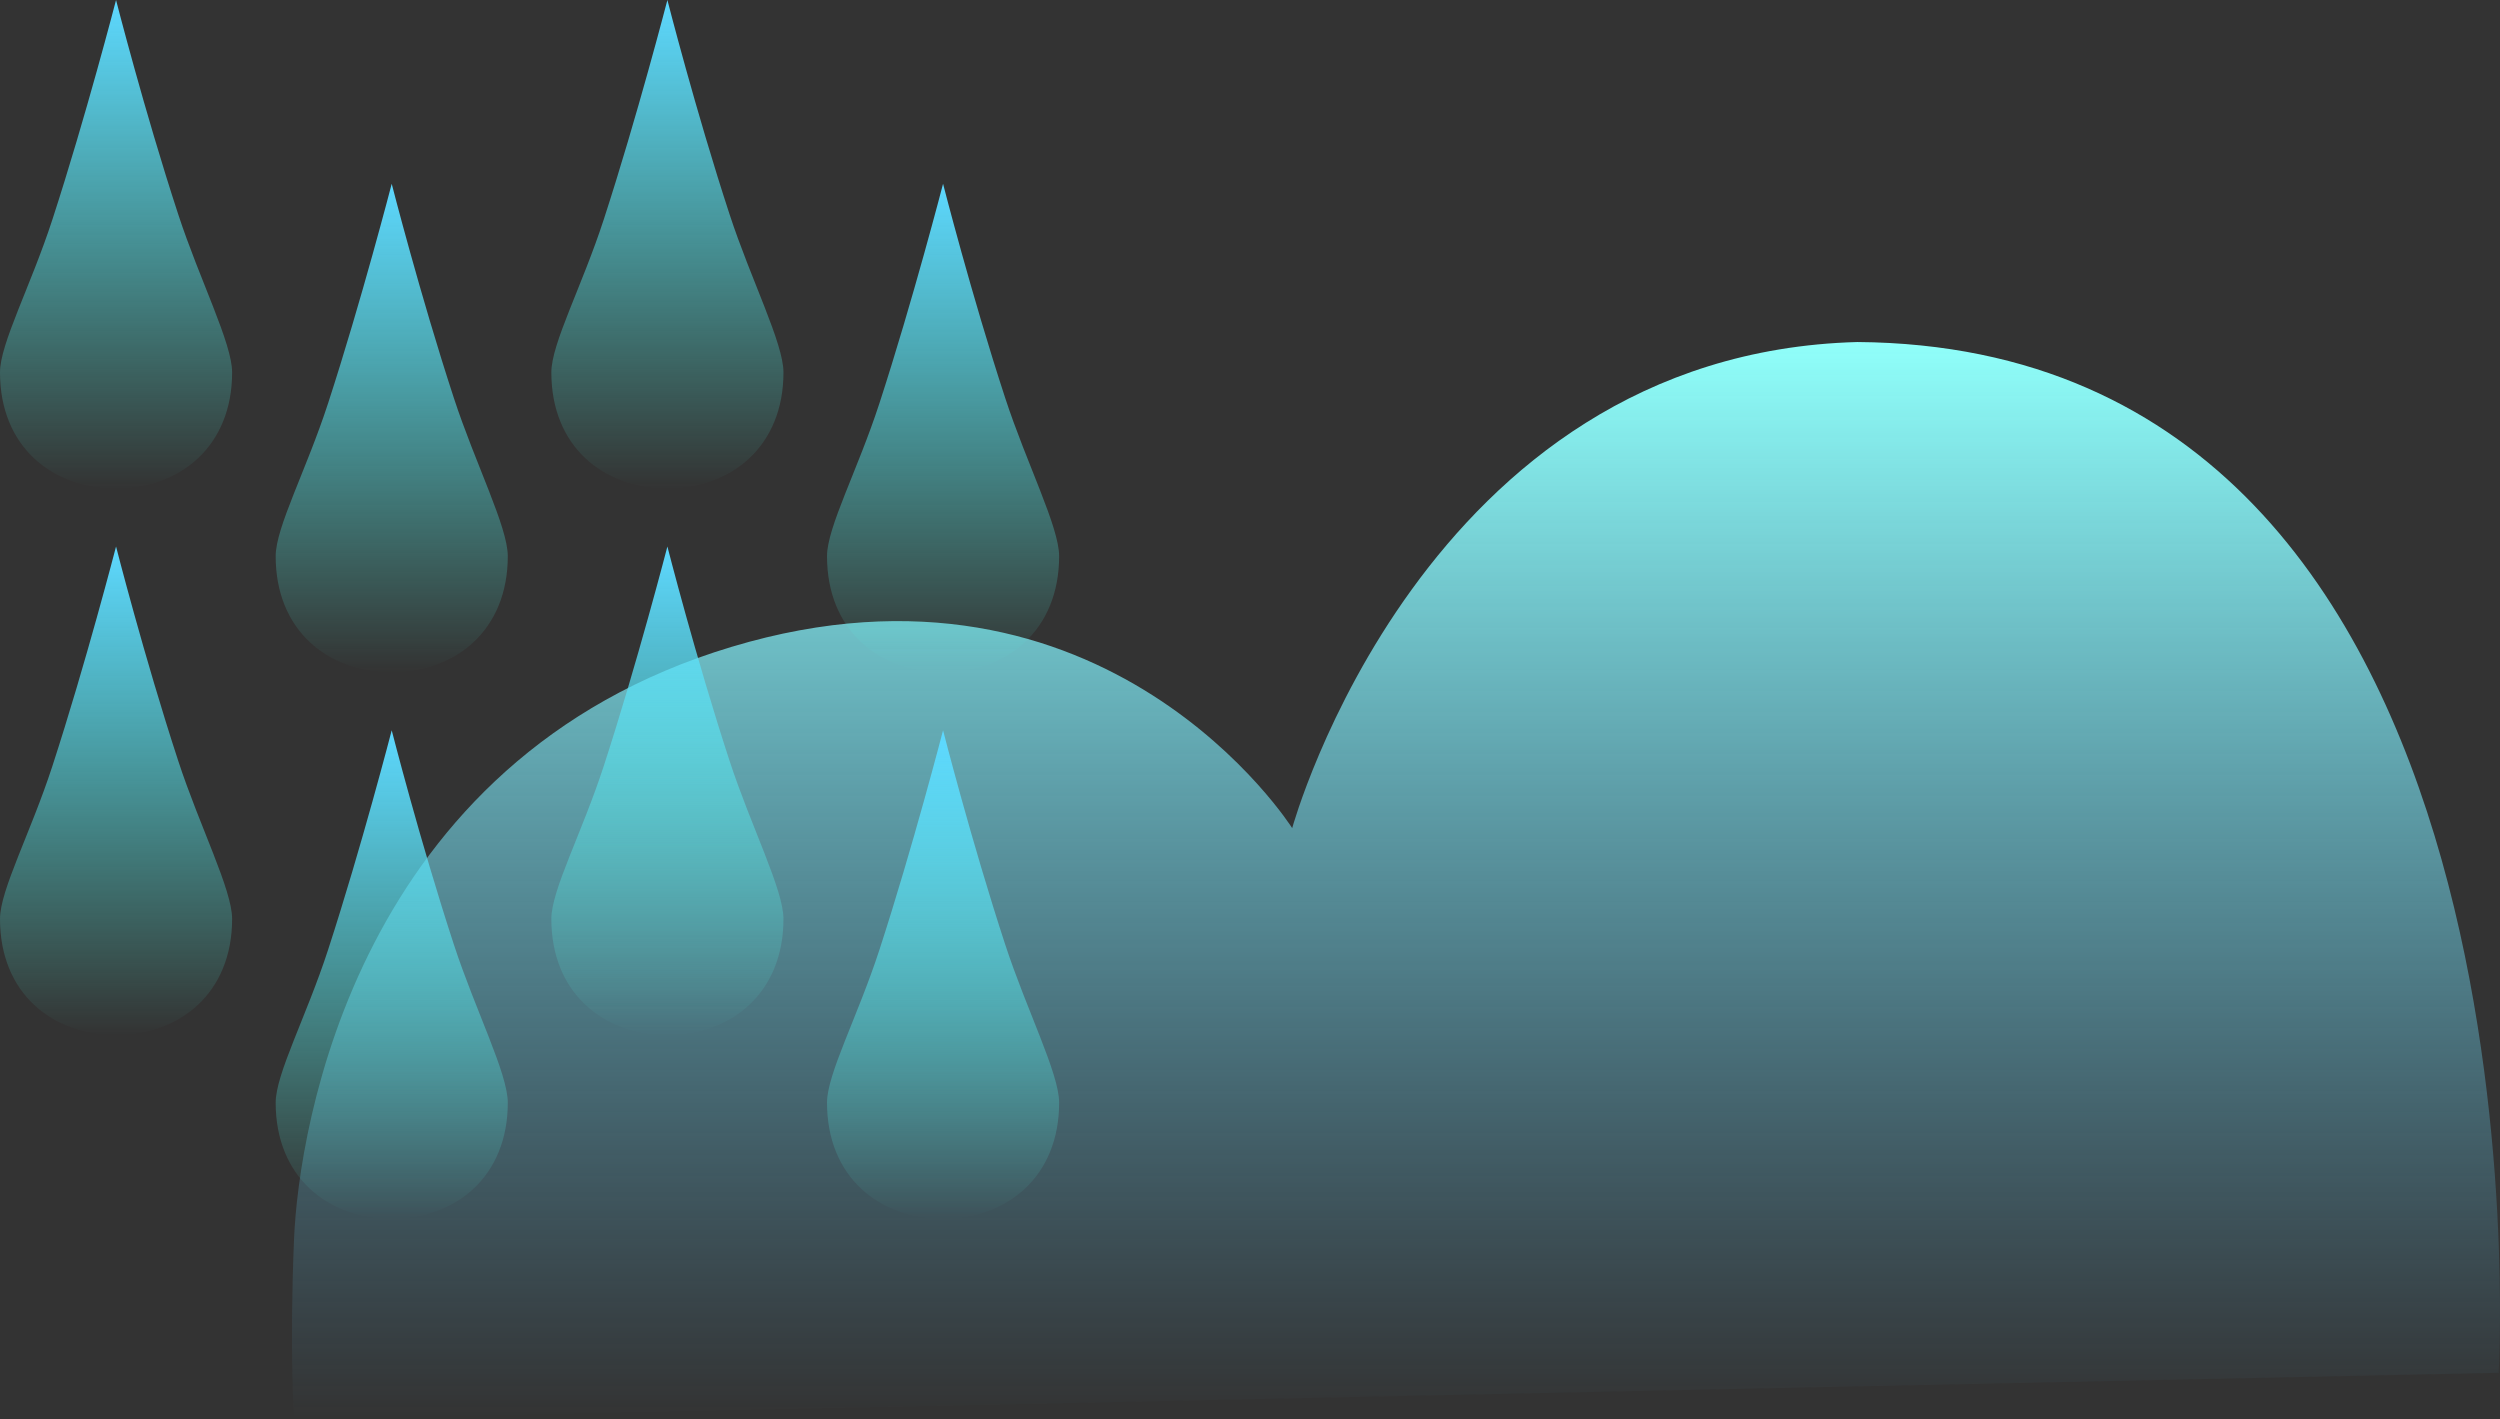 <svg xmlns="http://www.w3.org/2000/svg" xmlns:xlink="http://www.w3.org/1999/xlink" viewBox="0 0 385.636 218.941"><rect x="0" y="0" width="385.636" height="218.941" fill="#333333" stroke="none"/><defs><style>.a{fill:url(#a);}.b{fill:url(#b);}</style><linearGradient id="a" x1="0.5" x2="0.5" y2="1" gradientUnits="objectBoundingBox"><stop offset="0" stop-color="#90fffa"/><stop offset="1" stop-color="#61ceff" stop-opacity="0"/></linearGradient><linearGradient id="b" x1="0.5" x2="0.5" y2="1" gradientUnits="objectBoundingBox"><stop offset="0" stop-color="#5dd8ff"/><stop offset="1" stop-color="#54ffe8" stop-opacity="0"/></linearGradient></defs><g transform="translate(-514 -487)"><path class="a" d="M127.358,288.929c.722-17.173,9.7-73.972,67.514-91.343s86.454,27.968,86.454,27.968,20.131-73.186,87.2-74.983c108.375.835,98.9,159,98.9,159l-340.068,7.186S126.636,306.1,127.358,288.929Z" transform="translate(432 389.187)"/><g transform="translate(-854 325)"><path class="b" d="M17.9,0s4.344,17.021,9.575,33.012c3.334,10.192,8.33,19.914,8.33,24.432,0,11.41-8.016,17.9-17.9,17.9S0,68.9,0,57.444C0,53,4.726,44.18,8.082,33.868,13.229,18.048,17.9,0,17.9,0Z" transform="translate(1368 162)"/><path class="b" d="M17.9,0s4.344,17.021,9.575,33.012c3.334,10.192,8.33,19.914,8.33,24.432,0,11.41-8.016,17.9-17.9,17.9S0,68.9,0,57.444C0,53,4.726,44.18,8.082,33.868,13.229,18.048,17.9,0,17.9,0Z" transform="translate(1368 246.302)"/><path class="b" d="M17.9,0s4.344,17.021,9.575,33.012c3.334,10.192,8.33,19.914,8.33,24.432,0,11.41-8.016,17.9-17.9,17.9S0,68.9,0,57.444C0,53,4.726,44.18,8.082,33.868,13.229,18.048,17.9,0,17.9,0Z" transform="translate(1410.524 190.349)"/><path class="b" d="M17.9,0s4.344,17.021,9.575,33.012c3.334,10.192,8.33,19.914,8.33,24.432,0,11.41-8.016,17.9-17.9,17.9S0,68.9,0,57.444C0,53,4.726,44.18,8.082,33.868,13.229,18.048,17.9,0,17.9,0Z" transform="translate(1410.524 274.651)"/><path class="b" d="M17.9,0s4.344,17.021,9.575,33.012c3.334,10.192,8.33,19.914,8.33,24.432,0,11.41-8.016,17.9-17.9,17.9S0,68.9,0,57.444C0,53,4.726,44.18,8.082,33.868,13.229,18.048,17.9,0,17.9,0Z" transform="translate(1453.048 162)"/><path class="b" d="M17.9,0s4.344,17.021,9.575,33.012c3.334,10.192,8.33,19.914,8.33,24.432,0,11.41-8.016,17.9-17.9,17.9S0,68.9,0,57.444C0,53,4.726,44.18,8.082,33.868,13.229,18.048,17.9,0,17.9,0Z" transform="translate(1453.048 246.302)"/><path class="b" d="M17.9,0s4.344,17.021,9.575,33.012c3.334,10.192,8.33,19.914,8.33,24.432,0,11.41-8.016,17.9-17.9,17.9S0,68.9,0,57.444C0,53,4.726,44.18,8.082,33.868,13.229,18.048,17.9,0,17.9,0Z" transform="translate(1495.571 190.349)"/><path class="b" d="M17.9,0s4.344,17.021,9.575,33.012c3.334,10.192,8.33,19.914,8.33,24.432,0,11.41-8.016,17.9-17.9,17.9S0,68.9,0,57.444C0,53,4.726,44.18,8.082,33.868,13.229,18.048,17.9,0,17.9,0Z" transform="translate(1495.571 274.651)"/></g></g></svg>